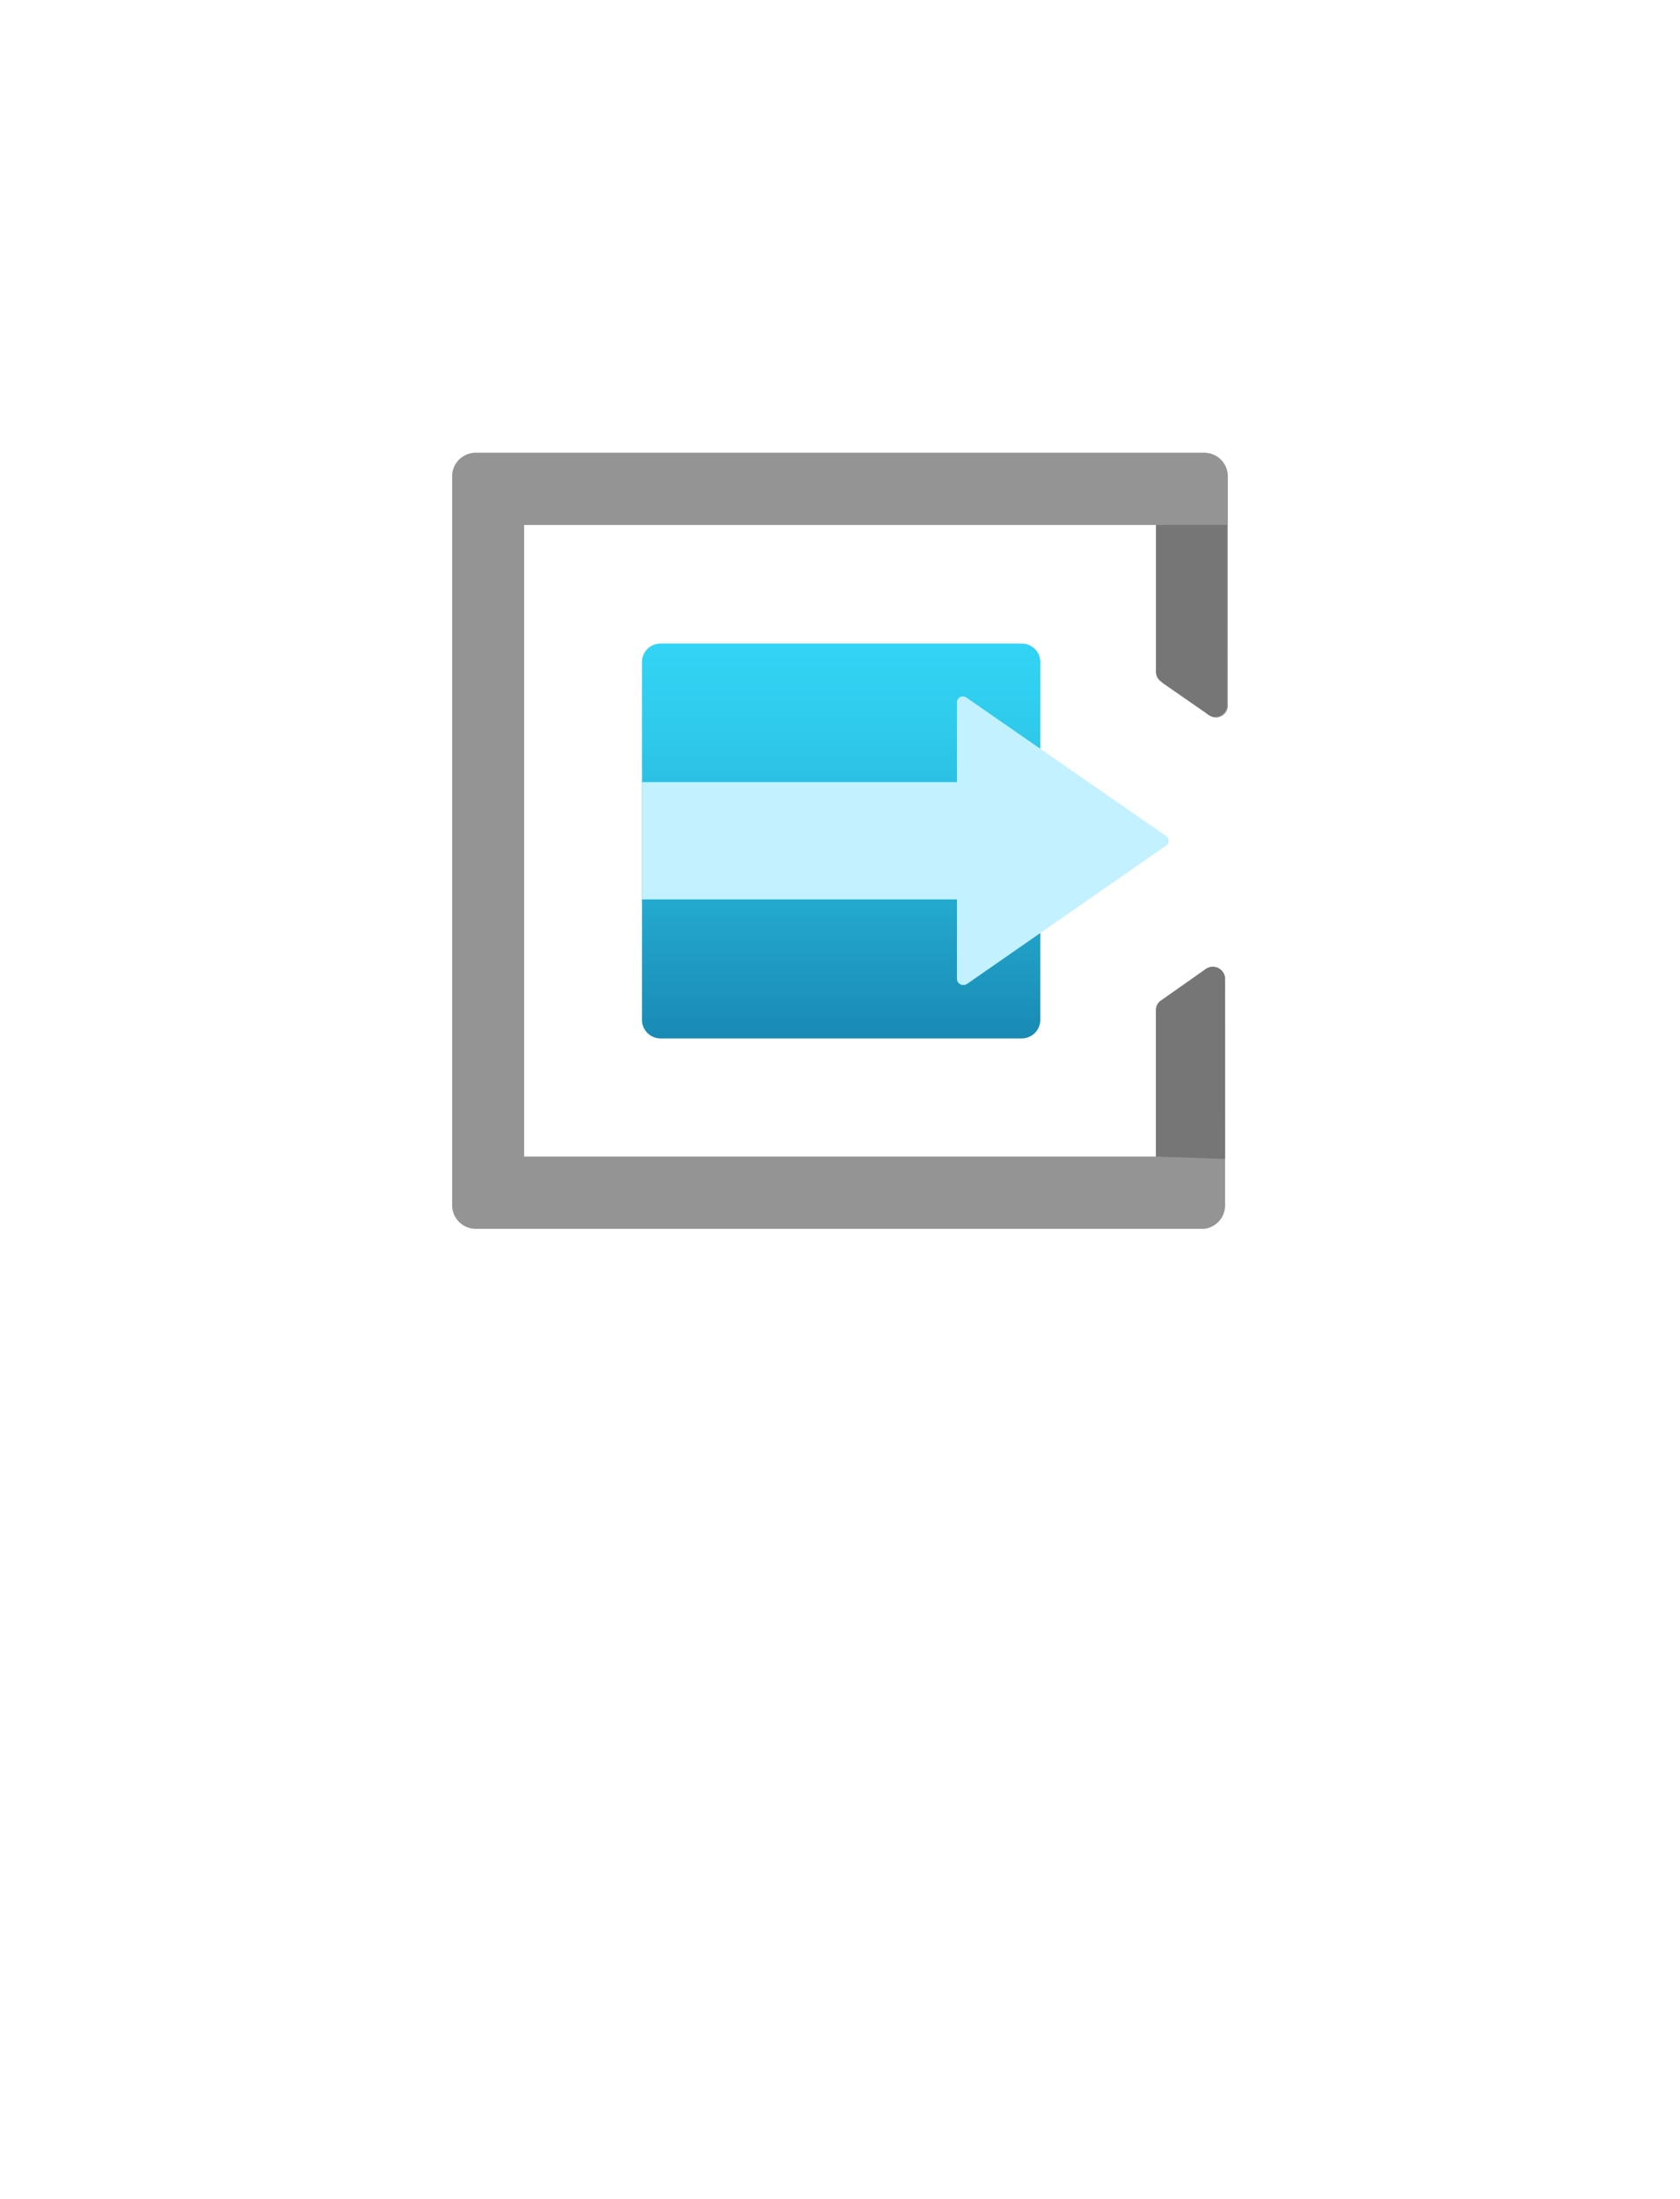 <?xml version="1.0" encoding="UTF-8" standalone="no"?>
<!DOCTYPE svg PUBLIC "-//W3C//DTD SVG 1.1//EN" "http://www.w3.org/Graphics/SVG/1.1/DTD/svg11.dtd">
<!-- Generated by Microsoft Visio, SVG Export Time Series Insights Event Source.svg Page-1 -->
<svg xmlns="http://www.w3.org/2000/svg" xmlns:xlink="http://www.w3.org/1999/xlink" xmlns:ev="http://www.w3.org/2001/xml-events"
		width="1.705in" height="2.231in" viewBox="0 0 122.785 160.605" xml:space="preserve" color-interpolation-filters="sRGB"
		class="st5">
	<style type="text/css">
	<![CDATA[
		.st1 {fill:url(#grad0-5);stroke:none;stroke-linecap:butt;stroke-width:33.046}
		.st2 {fill:#c3f1ff;stroke:none;stroke-linecap:butt;stroke-width:33.046}
		.st3 {fill:#949494;stroke:none;stroke-linecap:butt;stroke-width:33.046}
		.st4 {fill:#767676;stroke:none;stroke-linecap:butt;stroke-width:33.046}
		.st5 {fill:none;fill-rule:evenodd;font-size:12px;overflow:visible;stroke-linecap:square;stroke-miterlimit:3}
	]]>
	</style>

	<defs id="Patterns_And_Gradients">
		<linearGradient id="grad0-5" x1="0" y1="0" x2="1" y2="0" gradientTransform="rotate(-90 0.5 0.5)">
			<stop offset="0" stop-color="#198ab3" stop-opacity="1"/>
			<stop offset="0.4" stop-color="#25aed3" stop-opacity="1"/>
			<stop offset="0.78" stop-color="#2fcaec" stop-opacity="1"/>
			<stop offset="1" stop-color="#32d4f5" stop-opacity="1"/>
		</linearGradient>
	</defs>
	<g>
		<title>Page-1</title>
		<g id="group467-1" transform="translate(33.046,-70.866)">
			<title>Time Series Insights Event Source</title>
			<g id="shape468-2" transform="translate(13.874,-13.909)">
				<title>rect15</title>
				<path d="M0 159.25 A1.364 1.351 -180 0 0 1.36 160.61 L27.75 160.61 A1.364 1.351 -180 0 0 29.11 159.25 L29.11
							 133.12 A1.364 1.351 -180 0 0 27.75 131.76 L1.36 131.76 A1.364 1.351 -180 0 0 -0 133.12 L0 159.25
							 Z" class="st1"/>
			</g>
			<g id="shape469-6" transform="translate(22.724,-16.711)">
				<title>path17</title>
			</g>
			<g id="shape470-7" transform="translate(13.874,-17.855)">
				<title>path19</title>
				<path d="M23.72 160.6 L38.29 150.48 a0.433 0.428 -180 0 0 9.23706E-14 -0.725 L23.72 139.66 a0.433 0.428
							 -180 0 0 -0.699 0.363 L23.02 145.83 L0 145.83 L0 154.4 L23.02 154.4 L23.02 160.23 a0.466 0.461
							 -180 0 0 0.699 0.363 Z" class="st2"/>
			</g>
			<g id="shape471-9">
				<title>path21</title>
				<path d="M54.96 160.61 L1.73 160.61 A1.73 1.714 0 0 1 0 158.89 L0 105.63 A1.73 1.714 0 0 1 1.73 103.91
							 L54.96 103.91 A1.73 1.714 0 0 1 56.69 105.63 L56.69 122.37 a0.865 0.857 0 0 1 -1.364 0.725
							 L52 120.79 a0.898 0.89 0 0 1 -0.366 -0.725 L51.64 109.19 L5.26 109.19 L5.26 155.33 L51.44
							 155.33 L51.44 144.78 a0.865 0.857 0 0 1 0.366 -0.692 L55.13 141.69 a0.865 0.857 0
							 0 1 1.364 0.725 L56.49 158.89 A1.73 1.714 0 0 1 54.96 160.61 Z" class="st3"/>
			</g>
			<g id="shape472-11" transform="translate(51.436,-37.457)">
				<title>path23</title>
				<path d="M0 146.64 L0 157.36 a0.898 0.89 -180 0 0 0.366 0.725 L3.69 160.39 a0.865 0.857 -180 0
							 0 1.497 -0.56 L5.19 146.64 L0 146.64 Z" class="st4"/>
			</g>
			<g id="shape473-13" transform="translate(51.436,-5.109)">
				<title>path25</title>
				<path d="M0 160.44 L0 149.73 a0.832 0.824 0 0 1 0.366 -0.692 L3.69 146.7 a0.898 0.89 0 0 1 1.364
							 0.725 L5.06 160.61 L0 160.44 Z" class="st4"/>
			</g>
		</g>
	</g>
</svg>
